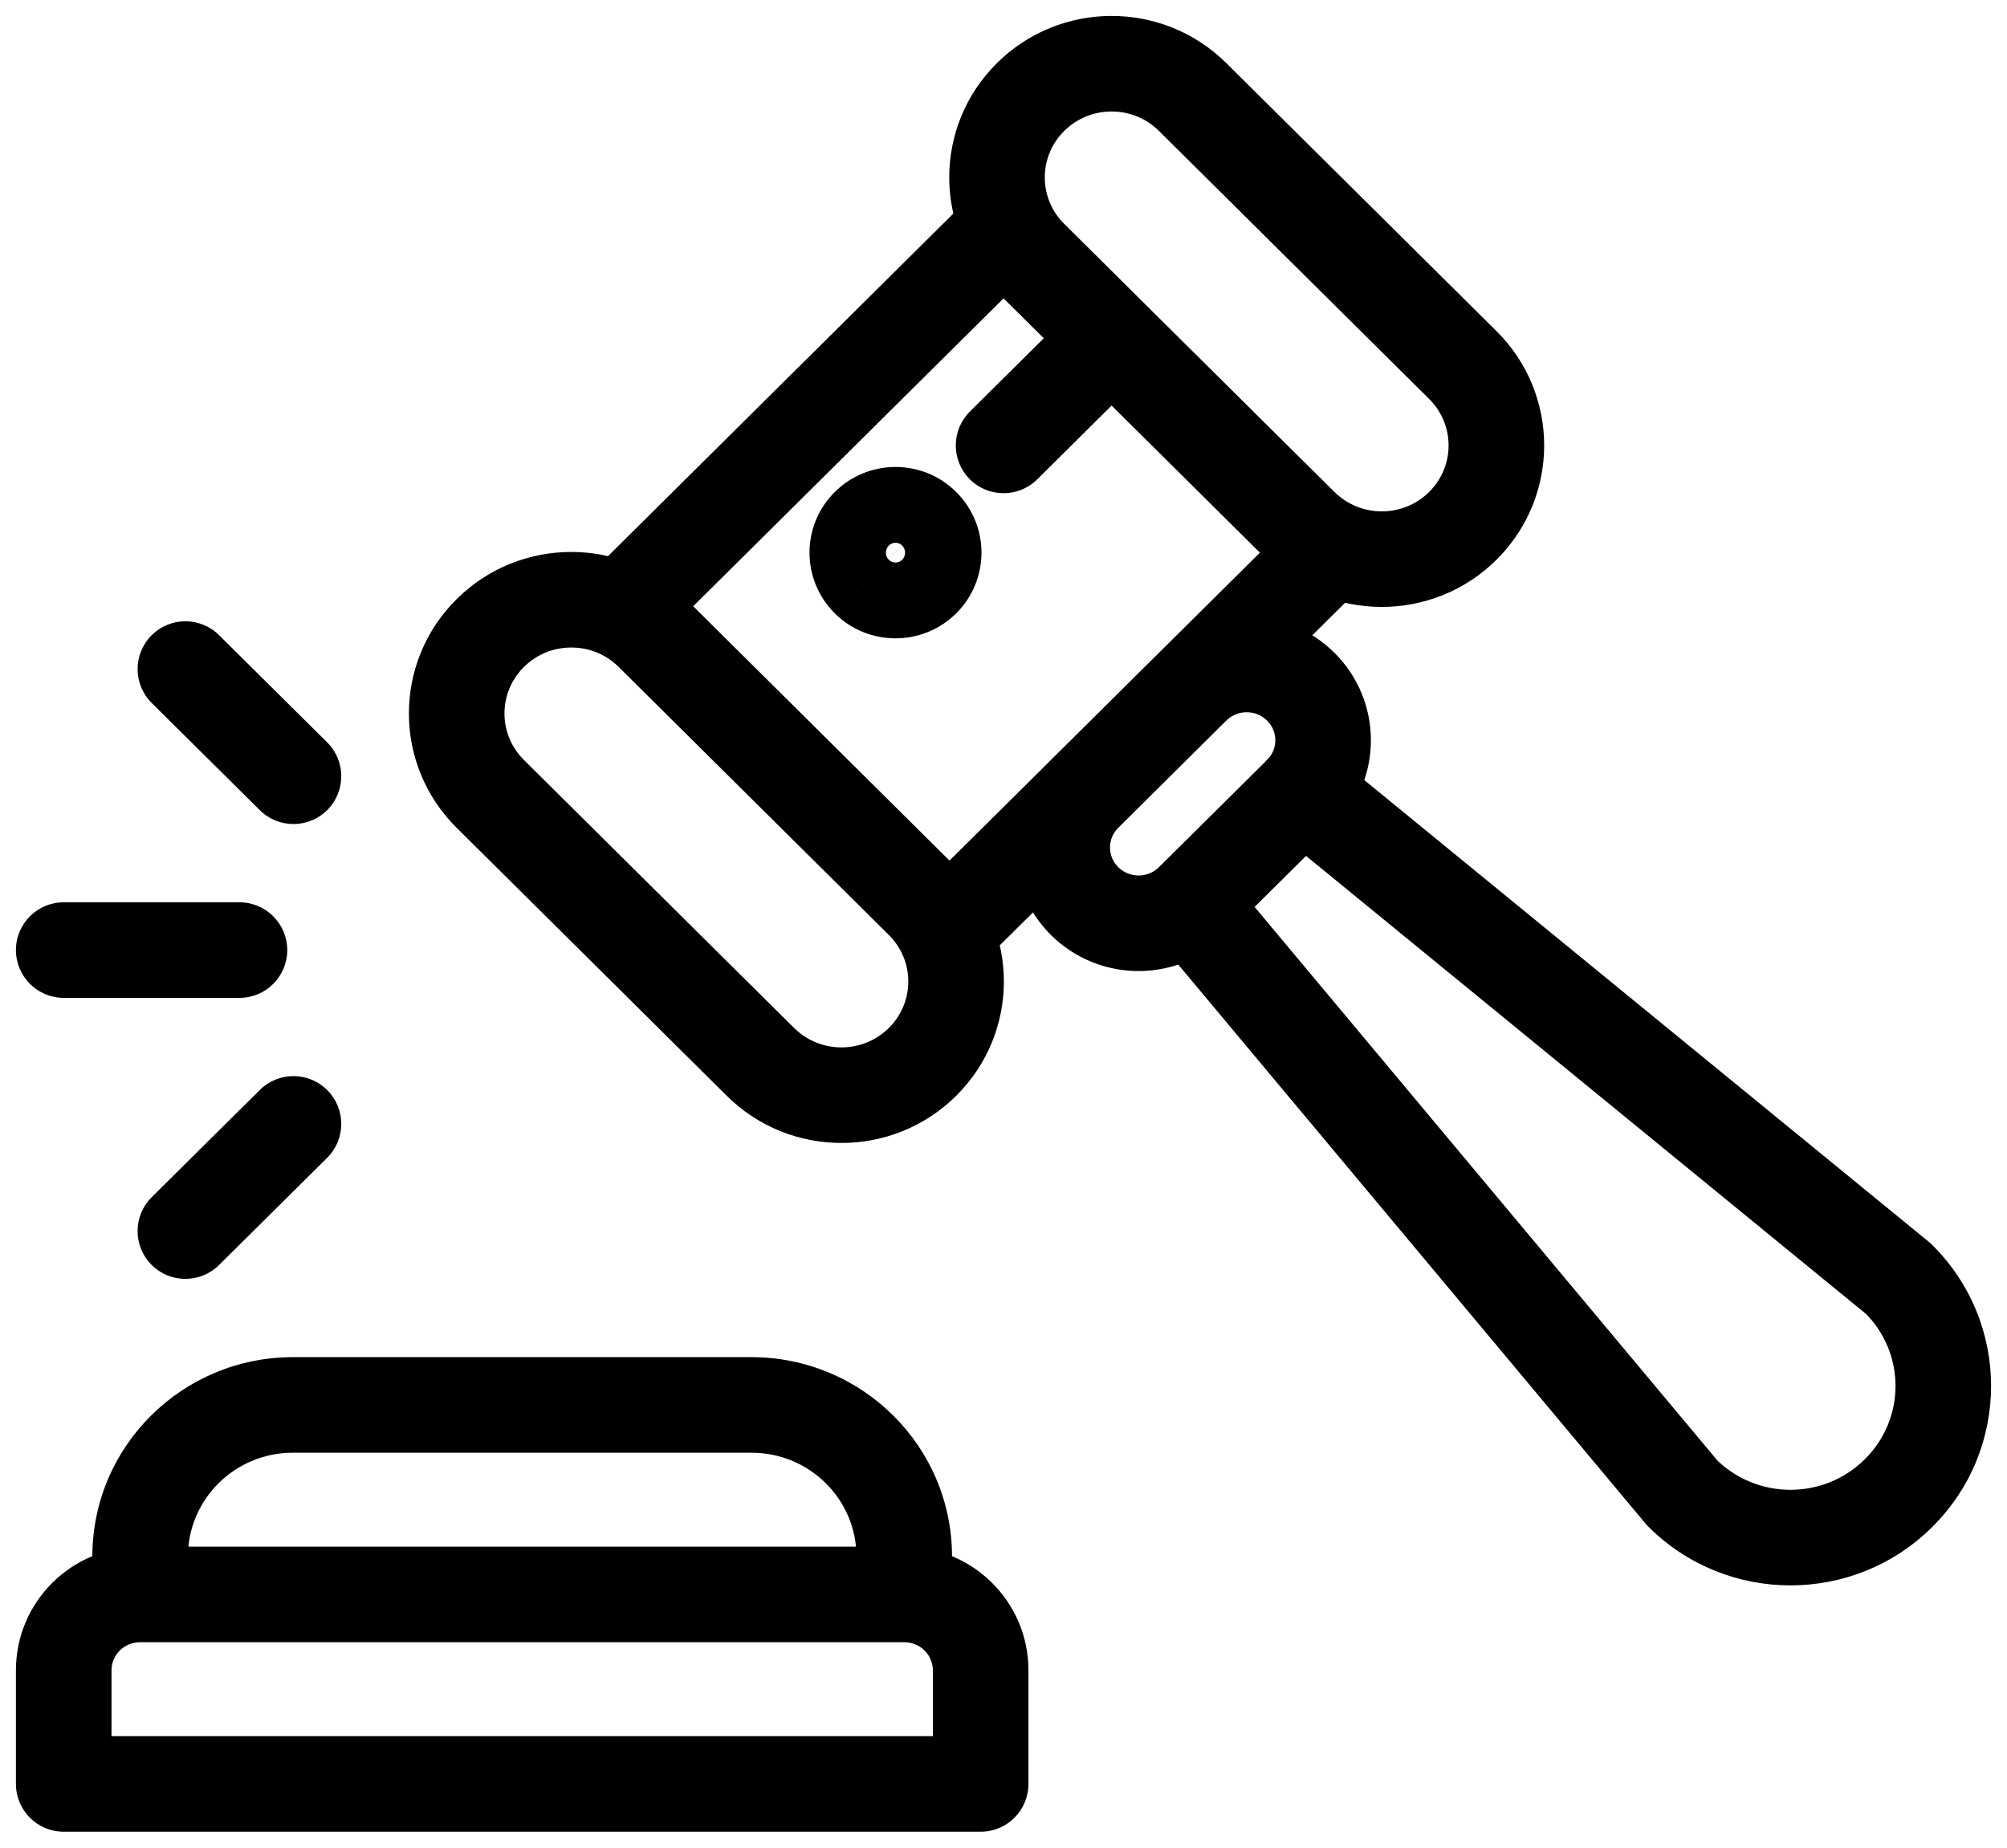 <svg width="63" height="58" viewBox="0 0 63 58" fill="none" xmlns="http://www.w3.org/2000/svg">
<path d="M28.957 16.508L27.899 17.571L27.902 17.574L28.957 16.508ZM28.957 18.19L30.014 19.255L28.957 18.19ZM27.262 18.19L26.204 19.253L26.206 19.256L27.262 18.19ZM27.262 16.508L28.318 17.572L27.262 16.508ZM28.957 28.285L27.901 29.35L28.957 28.285ZM28.957 33.334L27.901 32.269L28.957 33.334ZM23.87 33.334L24.927 32.269L23.87 33.334ZM15.39 24.921L14.334 25.985L15.39 24.921ZM15.39 19.872L16.446 20.937L16.447 20.936L15.39 19.872ZM32.35 3.046L33.406 4.111L33.407 4.11L32.35 3.046ZM37.438 3.046L36.38 4.11L36.381 4.111L37.438 3.046ZM45.918 11.459L44.861 12.524L45.918 11.459ZM45.918 16.508L46.974 17.572L45.918 16.508ZM34.046 24.921L35.102 25.985L35.103 25.985L34.046 24.921ZM29.805 29.127L28.749 30.192C29.334 30.772 30.277 30.772 30.862 30.192L29.805 29.127ZM19.629 19.031L18.573 17.966C18.289 18.248 18.129 18.631 18.129 19.031C18.129 19.431 18.289 19.814 18.573 20.096L19.629 19.031ZM31.502 7.252L32.559 6.187C31.974 5.607 31.031 5.607 30.446 6.187L31.502 7.252ZM41.678 17.349L42.735 18.413C43.018 18.132 43.178 17.749 43.178 17.349C43.178 16.95 43.019 16.566 42.735 16.285L41.678 17.349ZM37.452 21.542L38.347 22.745C38.401 22.705 38.452 22.661 38.5 22.615L37.452 21.542ZM41.825 23.67C41.176 23.155 40.233 23.263 39.718 23.912C39.203 24.561 39.311 25.504 39.96 26.019L41.825 23.67ZM59.594 40.142L60.65 39.077C60.616 39.043 60.581 39.011 60.544 38.981L59.594 40.142ZM59.594 46.872L58.538 45.806L58.537 45.807L59.594 46.872ZM52.811 46.872L51.66 47.834C51.69 47.869 51.721 47.904 51.754 47.936L52.811 46.872ZM38.497 27.41C37.966 26.775 37.02 26.69 36.384 27.221C35.749 27.753 35.664 28.699 36.196 29.334L38.497 27.41ZM40.83 24.921L41.886 25.986L41.887 25.985L40.83 24.921ZM37.438 28.285L36.381 27.22L36.381 27.221L37.438 28.285ZM37.345 28.371L36.356 27.244C36.352 27.247 36.349 27.25 36.345 27.253L37.345 28.371ZM34.046 28.285L35.102 27.221V27.221L34.046 28.285ZM37.438 21.555L36.381 20.49L36.381 20.49L37.438 21.555ZM40.83 21.555L39.774 22.619L40.83 21.555ZM30.783 56V57.5C31.611 57.5 32.283 56.828 32.283 56H30.783ZM2 56H0.5C0.5 56.828 1.172 57.5 2 57.5L2 56ZM4.399 48.861H2.899H4.399ZM28.384 48.861H26.884V48.861L28.384 48.861ZM2 28.324C1.172 28.324 0.5 28.995 0.5 29.824C0.5 30.652 1.172 31.324 2 31.324V28.324ZM7.517 31.324C8.345 31.324 9.017 30.652 9.017 29.824C9.017 28.995 8.345 28.324 7.517 28.324V31.324ZM6.876 19.938C6.288 19.354 5.338 19.358 4.755 19.946C4.171 20.535 4.175 21.484 4.763 22.068L6.876 19.938ZM8.156 25.432C8.744 26.016 9.694 26.012 10.277 25.424C10.861 24.835 10.857 23.886 10.269 23.302L8.156 25.432ZM4.763 37.58C4.175 38.164 4.171 39.113 4.755 39.702C5.338 40.29 6.288 40.294 6.876 39.71L4.763 37.58ZM10.269 36.346C10.857 35.762 10.861 34.812 10.277 34.224C9.694 33.636 8.744 33.632 8.156 34.215L10.269 36.346ZM30.446 12.918C29.858 13.501 29.854 14.451 30.437 15.039C31.021 15.627 31.971 15.631 32.559 15.047L30.446 12.918ZM27.902 17.574C27.777 17.45 27.779 17.246 27.901 17.125L30.014 19.255C31.073 18.203 31.075 16.493 30.012 15.441L27.902 17.574ZM27.901 17.125C28.019 17.008 28.202 17.01 28.317 17.124L26.206 19.256C27.259 20.298 28.96 20.3 30.014 19.255L27.901 17.125ZM28.319 17.126C28.441 17.247 28.442 17.449 28.318 17.572L26.205 15.443C25.145 16.494 25.147 18.203 26.204 19.253L28.319 17.126ZM28.318 17.572C28.203 17.687 28.018 17.689 27.899 17.571L30.015 15.444C28.962 14.396 27.258 14.398 26.205 15.443L28.318 17.572ZM27.901 29.35C28.715 30.158 28.715 31.461 27.901 32.269L30.014 34.399C32.011 32.417 32.011 29.202 30.014 27.221L27.901 29.35ZM27.901 32.269C27.081 33.082 25.746 33.082 24.927 32.269L22.814 34.399C24.803 36.372 28.025 36.372 30.014 34.399L27.901 32.269ZM24.927 32.269L16.446 23.856L14.334 25.985L22.814 34.399L24.927 32.269ZM16.446 23.856C15.632 23.048 15.632 21.745 16.446 20.937L14.334 18.807C12.336 20.789 12.336 24.004 14.334 25.985L16.446 23.856ZM16.447 20.936C16.855 20.531 17.39 20.326 17.934 20.326V17.326C16.635 17.326 15.328 17.819 14.333 18.808L16.447 20.936ZM17.934 20.326C18.477 20.326 19.012 20.531 19.42 20.936L21.535 18.808C20.539 17.819 19.232 17.326 17.934 17.326V20.326ZM33.395 7.017C32.593 6.209 32.597 4.913 33.406 4.111L31.294 1.981C29.307 3.951 29.297 7.148 31.267 9.131L33.395 7.017ZM33.407 4.11C33.815 3.705 34.35 3.5 34.894 3.5V0.5C33.595 0.5 32.288 0.993 31.293 1.982L33.407 4.11ZM34.894 3.5C35.437 3.5 35.972 3.705 36.38 4.11L38.495 1.982C37.499 0.993 36.193 0.5 34.894 0.5V3.5ZM36.381 4.111L44.861 12.524L46.974 10.394L38.494 1.981L36.381 4.111ZM44.861 12.524C45.675 13.332 45.675 14.635 44.861 15.443L46.974 17.572C48.971 15.591 48.971 12.375 46.974 10.394L44.861 12.524ZM44.861 15.443C44.042 16.255 42.708 16.256 41.889 15.443L39.777 17.574C41.766 19.546 44.986 19.544 46.974 17.572L44.861 15.443ZM32.99 23.856L28.749 28.062L30.862 30.192L35.102 25.986L32.99 23.856ZM30.862 28.062L30.014 27.221L27.901 29.35L28.749 30.192L30.862 28.062ZM30.014 27.221L21.534 18.807L19.421 20.937L27.901 29.35L30.014 27.221ZM21.534 18.807L20.686 17.966L18.573 20.096L19.421 20.937L21.534 18.807ZM20.686 20.096L32.559 8.317L30.446 6.187L18.573 17.966L20.686 20.096ZM30.446 8.317L31.274 9.139L33.387 7.009L32.559 6.187L30.446 8.317ZM31.274 9.139L33.837 11.682L35.95 9.553L33.388 7.009L31.274 9.139ZM33.837 11.683L39.776 17.574L41.889 15.444L35.95 9.553L33.837 11.683ZM39.776 17.573L40.621 18.413L42.735 16.285L41.89 15.445L39.776 17.573ZM40.622 16.284L36.395 20.477L38.508 22.606L42.735 18.413L40.622 16.284ZM39.96 26.019L39.966 26.024L41.831 23.674L41.825 23.67L39.96 26.019ZM39.949 26.01L58.644 41.303L60.544 38.981L41.848 23.688L39.949 26.01ZM58.538 41.207C59.821 42.479 59.821 44.535 58.538 45.806L60.65 47.937C63.117 45.492 63.117 41.522 60.65 39.077L58.538 41.207ZM58.537 45.807C57.249 47.086 55.156 47.086 53.868 45.807L51.754 47.936C54.212 50.377 58.193 50.377 60.651 47.936L58.537 45.807ZM53.962 45.91L38.497 27.41L36.196 29.334L51.66 47.834L53.962 45.91ZM39.764 23.869C39.777 23.853 39.786 23.844 39.788 23.842C39.789 23.841 39.789 23.841 39.786 23.843C39.783 23.846 39.78 23.85 39.774 23.856L41.887 25.985C41.905 25.967 41.968 25.905 42.034 25.83L39.764 23.869ZM39.774 23.856L36.381 27.22L38.494 29.351L41.886 25.986L39.774 23.856ZM36.381 27.221C36.379 27.223 36.371 27.23 36.356 27.244L38.335 29.498C38.381 29.457 38.436 29.408 38.494 29.35L36.381 27.221ZM36.345 27.253C35.992 27.57 35.442 27.558 35.102 27.221L32.989 29.35C34.463 30.812 36.816 30.858 38.345 29.489L36.345 27.253ZM35.102 27.221C34.927 27.047 34.843 26.827 34.843 26.603H31.843C31.843 27.598 32.227 28.594 32.989 29.35L35.102 27.221ZM34.843 26.603C34.843 26.38 34.927 26.159 35.102 25.985L32.989 23.856C32.227 24.613 31.843 25.608 31.843 26.603H34.843ZM35.103 25.985L38.494 22.619L36.381 20.49L32.989 23.856L35.103 25.985ZM38.494 22.619C38.499 22.614 38.485 22.629 38.466 22.646C38.447 22.664 38.405 22.702 38.347 22.745L36.556 20.338C36.494 20.385 36.447 20.427 36.423 20.449C36.41 20.461 36.4 20.471 36.393 20.478C36.387 20.484 36.382 20.489 36.381 20.49L38.494 22.619ZM38.5 22.615C38.852 22.27 39.424 22.273 39.774 22.619L41.887 20.49C40.373 18.988 37.927 18.98 36.404 20.469L38.5 22.615ZM39.774 22.619C39.948 22.793 40.033 23.014 40.033 23.237H43.033C43.033 22.242 42.648 21.245 41.887 20.49L39.774 22.619ZM40.033 23.237C40.033 23.449 39.956 23.66 39.8 23.828L41.998 25.87C42.686 25.129 43.033 24.182 43.033 23.237H40.033ZM28.384 51.551C28.891 51.551 29.283 51.956 29.283 52.431H32.283C32.283 50.276 30.525 48.551 28.384 48.551V51.551ZM29.283 52.431V56H32.283V52.431H29.283ZM30.783 54.5H2V57.5H30.783V54.5ZM3.5 56V52.431H0.5V56H3.5ZM3.5 52.431C3.5 51.955 3.891 51.551 4.399 51.551V48.551C2.256 48.551 0.5 50.276 0.5 52.431H3.5ZM28.384 48.551H4.399V51.551H28.384V48.551ZM5.899 50.051L5.899 48.861H2.899L2.899 50.051L5.899 50.051ZM5.899 48.861C5.899 47.072 7.363 45.602 9.196 45.602V42.602C5.728 42.602 2.899 45.393 2.899 48.861H5.899ZM9.196 45.602H23.587V42.602H9.196V45.602ZM23.587 45.602C25.419 45.602 26.884 47.072 26.884 48.861H29.884C29.884 45.393 27.053 42.602 23.587 42.602V45.602ZM26.884 48.861L26.884 50.051L29.884 50.051L29.884 48.861L26.884 48.861ZM2 31.324H7.517V28.324H2V31.324ZM4.763 22.068L8.156 25.432L10.269 23.302L6.876 19.938L4.763 22.068ZM6.876 39.71L10.269 36.346L8.156 34.215L4.763 37.58L6.876 39.71ZM32.559 15.047L35.95 11.683L33.837 9.553L30.446 12.918L32.559 15.047Z" fill="black"/>
</svg>
